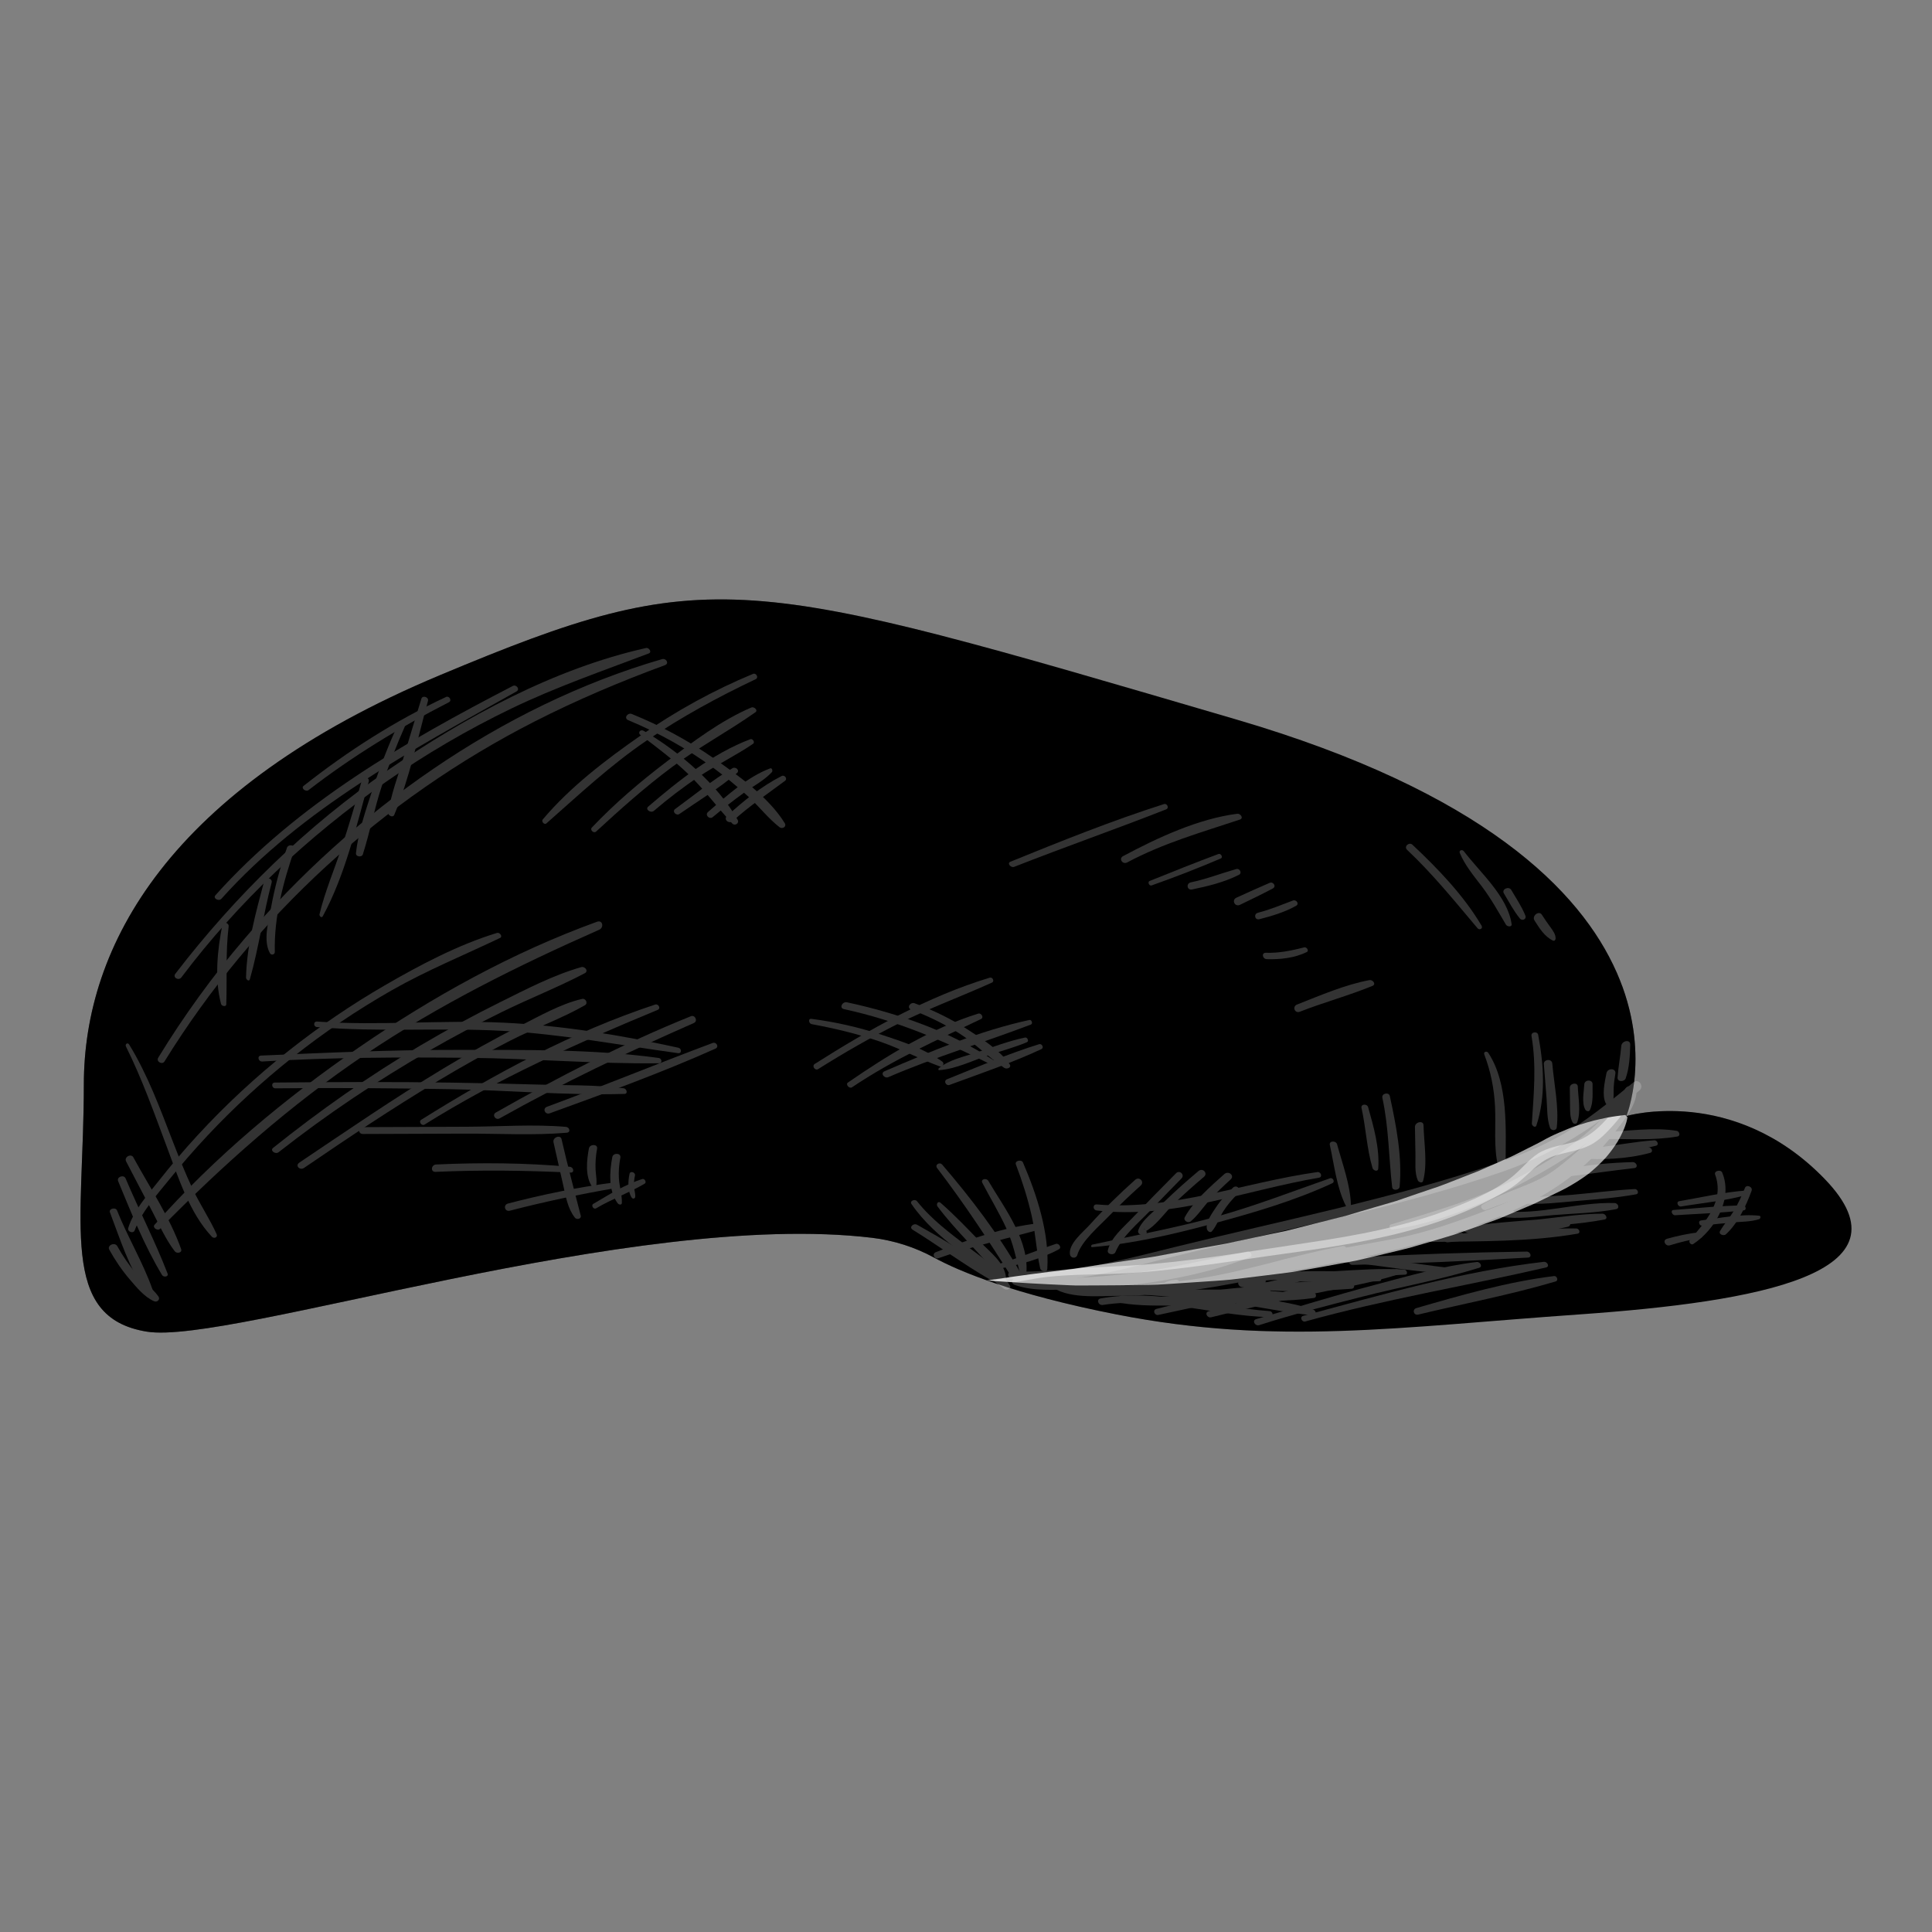 <?xml version="1.0" standalone="no"?>
<svg version="1.1" id="downloadSvg" xmlns="http://www.w3.org/2000/svg" xmlns:xlink="http://www.w3.org/1999/xlink" x="0px" y="0px" viewBox="0 0 1200 1200" enable-background="new 0 0 1200 1200" xml:space="preserve" height="512" width="512">
<rect x="0" y="0" width="1200" height="1200" fill="#808080" stroke="none"/>
<g>
	<g>
		<g>
			<path fill="#4C98CC" d="M91.174,827.106c51.488,8.361,302.202-76.069,450.568-58.278c13.454,1.635,26.53,5.783,38.475,12.322&#10;&#9;&#9;&#9;&#9;c15.654,8.487,49.098,22.695,113.224,35.268c99.706,19.552,175.965,7.795,287.428,0c111.463-7.858,209.222-25.398,152.516-84.116&#10;&#9;&#9;&#9;&#9;c-56.706-58.655-123.22-39.103-123.22-39.103s64.565-156.413-242.477-246.376c-306.98-89.9-326.532-97.758-494.702-27.347&#10;&#9;&#9;&#9;&#9;C104.816,489.888,52.071,587.646,52.071,673.648C52.071,759.713,36.418,818.242,91.174,827.106z" style="fill: rgb(0, 0, 0);"/>
			<path fill="#3672A4" d="M1010.837,693.91c0,0-0.067,0.518-0.25,1.467c-0.182,0.945-0.581,2.312-1.207,4.061&#10;&#9;&#9;&#9;&#9;c-0.625,1.819-1.526,3.749-2.672,6.047c-0.59,1.125-1.251,2.318-1.969,3.596c-0.773,1.183-1.59,2.444-2.504,3.737&#10;&#9;&#9;&#9;&#9;c-0.917,1.285-1.911,2.62-3,3.971c-1.072,1.387-2.258,2.74-3.554,4.035c-2.573,2.646-5.495,5.36-8.772,8.052&#10;&#9;&#9;&#9;&#9;c-3.336,2.526-7.046,4.963-11.082,7.322c-4.017,2.431-8.467,4.406-13.026,6.667c-2.287,1.112-4.622,2.247-7.002,3.404&#10;&#9;&#9;&#9;&#9;c-1.194,0.565-2.382,1.189-3.612,1.721c-1.233,0.525-2.476,1.054-3.73,1.588c-5.017,2.13-10.204,4.333-15.537,6.598&#10;&#9;&#9;&#9;&#9;c-2.656,1.174-5.439,2.052-8.216,3.078c-2.785,0.996-5.604,2.004-8.453,3.024c-5.707,2.005-11.485,4.242-17.512,5.928&#10;&#9;&#9;&#9;&#9;c-5.986,1.838-12.108,3.589-18.282,5.414c-1.545,0.453-3.093,0.907-4.647,1.363c-1.557,0.435-3.14,0.777-4.714,1.171&#10;&#9;&#9;&#9;&#9;c-3.154,0.763-6.325,1.53-9.508,2.3c-6.358,1.563-12.794,3.014-19.235,4.528c-6.493,1.203-13.013,2.411-19.532,3.618&#10;&#9;&#9;&#9;&#9;c-6.526,1.145-13.039,2.357-19.545,3.385c-6.536,0.826-13.03,1.718-19.489,2.473c-6.448,0.778-12.846,1.55-19.167,2.312&#10;&#9;&#9;&#9;&#9;c-6.327,0.638-12.613,0.938-18.769,1.396c-6.156,0.409-12.211,0.812-18.135,1.206c-2.961,0.178-5.889,0.354-8.783,0.528&#10;&#9;&#9;&#9;&#9;c-2.891,0.178-5.763,0.137-8.585,0.215c-11.304,0.147-21.971,0.281-31.808,0.292c-2.458,0.005-4.865,0.01-7.217,0.015&#10;&#9;&#9;&#9;&#9;c-2.35,0.017-4.646,0.024-6.891-0.121c-4.482-0.207-8.732-0.404-12.727-0.589c-7.986-0.413-14.936-0.765-20.656-1.158&#10;&#9;&#9;&#9;&#9;c-5.714-0.375-10.203-0.67-13.265-0.871c-3.057-0.237-4.688-0.363-4.688-0.363s1.622-0.249,4.665-0.717&#10;&#9;&#9;&#9;&#9;c3.039-0.432,7.495-1.065,13.167-1.87c5.666-0.824,12.542-1.699,20.416-2.712c3.935-0.485,8.122-1.001,12.535-1.545&#10;&#9;&#9;&#9;&#9;c1.103-0.136,2.219-0.275,3.349-0.415c1.127-0.178,2.267-0.357,3.422-0.539c2.306-0.364,4.666-0.735,7.076-1.115&#10;&#9;&#9;&#9;&#9;c9.635-1.528,20.062-3.062,31.071-4.679c2.75-0.419,5.551-0.725,8.358-1.252c2.806-0.522,5.646-1.052,8.517-1.586&#10;&#9;&#9;&#9;&#9;c5.737-1.032,11.6-2.086,17.561-3.158c5.952-1.083,12.015-2.099,18.12-3.249c6.07-1.314,12.215-2.644,18.408-3.985&#10;&#9;&#9;&#9;&#9;c6.183-1.364,12.432-2.608,18.688-3.925c6.219-1.472,12.404-3.165,18.619-4.708c6.208-1.546,12.415-3.092,18.599-4.632&#10;&#9;&#9;&#9;&#9;c6.097-1.811,12.149-3.673,18.182-5.396c3.012-0.873,6.012-1.743,8.997-2.608c1.488-0.444,2.991-0.837,4.455-1.32&#10;&#9;&#9;&#9;&#9;c1.458-0.502,2.911-1.002,4.36-1.501c5.799-1.982,11.506-3.991,17.155-5.852c5.694-1.762,11.053-4.037,16.375-6.081&#10;&#9;&#9;&#9;&#9;c2.654-1.036,5.28-2.061,7.873-3.074c2.58-1.038,5.193-1.938,7.624-3.107c4.94-2.174,9.747-4.289,14.395-6.335&#10;&#9;&#9;&#9;&#9;c1.162-0.51,2.315-1.016,3.457-1.517c1.138-0.508,2.213-1.097,3.307-1.633c2.175-1.093,4.31-2.166,6.4-3.217&#10;&#9;&#9;&#9;&#9;c4.18-2.097,8.225-4.072,11.879-6.172c3.724-2.001,7.408-3.645,10.961-5.055c3.439-1.534,6.804-2.775,10.043-3.785&#10;&#9;&#9;&#9;&#9;c0.818-0.244,1.618-0.484,2.402-0.718c0.76-0.255,1.51-0.499,2.26-0.718c1.486-0.459,2.948-0.849,4.361-1.202&#10;&#9;&#9;&#9;&#9;c2.878-0.66,5.451-1.237,7.744-1.718c2.33-0.44,4.453-0.758,6.087-0.995c1.674-0.257,3.08-0.382,4.046-0.518&#10;&#9;&#9;&#9;&#9;c0.965-0.133,1.49-0.173,1.49-0.173L1010.837,693.91z" style="fill: rgb(255, 255, 255);"/>
		</g>
		<path opacity="0.2" fill="#042338" d="M597.584,787.728c4.885-0.281,9.133,1.614,13.447,3.729&#10;&#9;&#9;&#9;c2.444,1.198,4.846,2.292,7.266,3.313c12.615-1.933,25.014-5.539,37.805-6.381c19.961-1.314,39.953-1.557,59.895-3.338&#10;&#9;&#9;&#9;c31.995-2.857,63.98-8.411,95.762-13.093c31.02-4.57,62.225-10.283,91.447-22.006c12.932-5.187,27.191-11.253,37.754-20.525&#10;&#9;&#9;&#9;c5.381-4.724,10.206-11.026,16.683-14.265c6.017-3.01,12.924-3.906,19.349-5.672c17.019-4.679,25.161-21.589,37.333-32.716&#10;&#9;&#9;&#9;c2.355-14.586,3.105-37.74-6.926-64.804c-0.025,0.151-0.044,0.303-0.07,0.455c-2.801,16.639-7.355,36.515-20.956,47.88&#10;&#9;&#9;&#9;c-7.766,6.488-16.848,6.085-26.433,5.674c-7.393-0.317-14.031,0.406-20.385,4.402c-4.105,2.582-7.736,5.852-11.774,8.532&#10;&#9;&#9;&#9;c-18.022,11.961-35.816,5.02-54.196-1.703c-10.863-3.974-24.357-7.576-33.176,2.26c-6.026,6.721-10.27,13.48-18.394,18.035&#10;&#9;&#9;&#9;c-8.707,4.882-19.283,6.902-29.002,8.743c-11.295,2.14-22.657,3.952-34.087,5.203c-21.952,2.402-44.315,2.763-66.132-1.059&#10;&#9;&#9;&#9;c-21.13-3.701-41.475-11.626-58.97-24.133c-18.97-13.561-33.131-32.517-51.632-46.74c-35.876-27.58-78.752-38.484-123.612-35.234&#10;&#9;&#9;&#9;c-54.008,3.912-107.152,23.205-161.723,17.624c-20.848-2.132-46.339-7.008-61.473-22.884&#10;&#9;&#9;&#9;c-10.149-10.646-12.406-25.22-9.312-39.213c7.571-34.248,36.234-61.379,62.379-82.606c39.344-31.943,85.037-55.337,132.189-73.421&#10;&#9;&#9;&#9;c22.597-8.667,45.612-16.332,69.001-22.561c4.922-1.311,9.915-2.653,14.955-3.927c-85.051-13.612-132.549,0.702-231.61,42.178&#10;&#9;&#9;&#9;C104.816,489.888,52.071,587.646,52.071,673.648c0,86.065-15.654,144.594,39.103,153.459&#10;&#9;&#9;&#9;c51.488,8.361,302.202-76.069,450.568-58.278c13.454,1.635,26.53,5.783,38.475,12.322c3.963,2.149,9.072,4.665,15.524,7.427&#10;&#9;&#9;&#9;C596.159,788.107,596.763,787.774,597.584,787.728z" style="fill: rgb(0, 0, 0);"/>
		<path opacity="0.2" fill="#042338" d="M1020.301,704.476c3.039-4.385,5.683-9.105,7.408-14.049&#10;&#9;&#9;&#9;c-10.888,0.819-17.544,2.773-17.544,2.773s0.949-2.312,2.069-6.51c-3.618,4.147-6.957,8.556-10.343,12.346&#10;&#9;&#9;&#9;c-3.674,4.113-7.599,8.256-12.348,11.148c-6.673,4.064-14.715,5.075-22.122,7.109c-10.157,2.789-15.528,9.556-23.084,16.103&#10;&#9;&#9;&#9;c-5.414,4.69-11.744,8.131-18.064,11.444c-13.969,7.323-28.761,12.978-43.866,17.47c-27.595,8.206-56.153,12.49-84.613,16.404&#10;&#9;&#9;&#9;c-32.06,4.409-63.966,9.963-96.293,12.034c-17.005,1.09-34.326,0.467-51.244,2.394c-8.443,0.962-16.713,2.825-25.027,4.23&#10;&#9;&#9;&#9;c1.276,0.415,2.558,0.82,3.889,1.175c13.052,3.48,26.143,6.87,39.411,9.434c53.055,10.25,107.57,1.395,160.741-3.709&#10;&#9;&#9;&#9;c48.945-4.698,97.13-13.934,144.341-27.581c-3.832-2.979-6.936-6.94-5.744-12.024c1.478-6.307,8.639-10.288,13.906-12.975&#10;&#9;&#9;&#9;c14.24-7.265,29.819-10.745,45.119-14.962c-4.982-3.542-10.057-5.073-15.809-8.012c-2.625-1.341-4.107-2.905-3.572-6.011&#10;&#9;&#9;&#9;C1008.654,716.077,1016.649,709.745,1020.301,704.476z" style="fill: rgb(0, 0, 0);"/>
		<path opacity="0.2" fill="#3D1708" d="M786.438,826.796c20.77-1.738,41.51-3.855,62.225-6.154&#10;&#9;&#9;&#9;c38.724-4.298,77.489-9.776,115.084-20.261c32.769-9.14,71.452-20.915,95.144-46.793c11.162-12.192,27.139-30.973,19.429-48.51&#10;&#9;&#9;&#9;c-1.945-4.425-4.733-7.872-8.113-10.726c-33.679-8.893-60.043-1.151-60.043-1.151s16.086-38.977-5.993-89.208&#10;&#9;&#9;&#9;c-8.157,11.063-18.268,20.559-30.647,27.384c-16.798,9.262-35.804,13.289-54.441,17.005c-22.082,4.402-43.78,10.566-65.915,14.702&#10;&#9;&#9;&#9;c-29.355,5.486-63.164,7.439-90.715-6.395c-22.428-11.261-33.828-33.183-46.982-53.296&#10;&#9;&#9;&#9;c-17.324-26.489-43.798-38.981-74.823-41.391c-21.348-1.659-42.828-0.839-64.193-2.475c-21.969-1.681-45.394-4.853-64.917-15.774&#10;&#9;&#9;&#9;c-19.35-10.825-28.793-27.98-31.268-49.648c-1.607-14.064-0.916-30.142,8.892-41.325c10.88-12.405,26.906-21.184,40.99-29.384&#10;&#9;&#9;&#9;c17.393-10.127,35.417-21.237,54.508-28.639c-142.991-36.874-185.51-28.103-311.674,24.72&#10;&#9;&#9;&#9;C104.816,489.889,52.071,587.647,52.071,673.649c0,86.066-15.654,144.595,39.103,153.459&#10;&#9;&#9;&#9;c51.488,8.361,302.202-76.069,450.568-58.278c13.454,1.635,26.529,5.784,38.475,12.323c15.654,8.487,49.098,22.695,113.224,35.268&#10;&#9;&#9;&#9;C726.287,822.861,756.585,825.89,786.438,826.796z" style="fill: rgb(0, 0, 0);"/>
	</g>
	<g opacity="0.2">
		<g>
			<path fill="#062D47" d="M628.226,794.133c33.737,5.314,70.01-6.181,102.468-14.119c34.141-8.35,68.489-15.816,102.654-24.062&#10;&#9;&#9;&#9;&#9;c34.158-8.244,68.332-17.124,101.509-28.777c31.696-11.133,57.569-28.745,83.426-49.865c3.135-2.561-0.419-7.74-3.74-5.028&#10;&#9;&#9;&#9;&#9;c-12.109,9.89-24.168,19.878-37.347,28.337c-14.648,9.402-30.583,16.082-46.989,21.741&#10;&#9;&#9;&#9;&#9;c-32.517,11.216-65.863,19.953-99.258,28.105c-33.711,8.229-67.594,15.74-101.275,24.095&#10;&#9;&#9;&#9;&#9;c-16.671,4.136-33.314,8.472-50.227,11.526c-17.218,3.108-34.016,3.608-51.444,4.011&#10;&#9;&#9;&#9;&#9;C625.264,790.159,625.883,793.764,628.226,794.133L628.226,794.133z" style="fill: rgb(255, 255, 255);"/>
		</g>
		<g>
			<path fill="#062D47" d="M864.766,763.67c28.619-3.91,57.7-16.371,82.96-30.016c24.935-13.469,51.78-30.079,67.018-54.667&#10;&#9;&#9;&#9;&#9;c2.172-3.505-3.215-6.212-5.336-2.686c-15.224,25.318-41.879,42.166-67.422,55.659c-25.118,13.269-51.164,20.429-78.089,28.597&#10;&#9;&#9;&#9;&#9;C862.244,761.058,863.209,763.883,864.766,763.67L864.766,763.67z" style="fill: rgb(255, 255, 255);"/>
		</g>
		<g>
			<path fill="#062D47" d="M1015.003,677.571c-5.677,5.143-9.001,12.893-13.485,19.114c-5.715,7.929-12.275,15.227-19.487,21.821&#10;&#9;&#9;&#9;&#9;c-16.491,15.077-36.11,24.675-56.822,32.592c-19.471,7.442-39.333,14.634-59.857,18.472&#10;&#9;&#9;&#9;&#9;c-22.733,4.252-45.544,8.078-68.197,12.744c-4.819,0.993-3.337,8.554,1.433,7.709c45.817-8.114,90.703-16.97,133.845-34.899&#10;&#9;&#9;&#9;&#9;c19.192-7.976,37.595-18.323,52.905-32.505c6.593-6.108,12.65-12.746,18.083-19.909c5.114-6.743,12.522-15.492,13.063-24.194&#10;&#9;&#9;&#9;&#9;C1016.535,677.682,1015.747,676.897,1015.003,677.571L1015.003,677.571z" style="fill: rgb(255, 255, 255);"/>
		</g>
		<g>
			<path fill="#062D47" d="M1006.083,690.698c-12.958,11.945-25.739,25.012-39.901,35.566&#10;&#9;&#9;&#9;&#9;c-13.778,10.269-30.97,13.038-45.449,21.976c-2.047,1.263,0.464,3.98,2.301,3.267c15.99-6.212,32.641-10.649,46.368-21.375&#10;&#9;&#9;&#9;&#9;c14.032-10.964,26.455-24.071,38.565-37.049C1009.066,691.903,1007.402,689.482,1006.083,690.698L1006.083,690.698z" style="fill: rgb(255, 255, 255);"/>
		</g>
		<g>
			<path fill="#062D47" d="M630.238,798.062c11.934,4.284,26.42,2.967,38.898,2.544c12.758-0.432,25.495-1.376,38.154-3.033&#10;&#9;&#9;&#9;&#9;c23.527-3.08,46.784-7.965,68.917-16.664c2.262-0.889,0.631-4.024-1.456-3.607c-23.79,4.758-47.293,10.552-71.422,13.481&#10;&#9;&#9;&#9;&#9;c-12.221,1.484-24.488,2.55-36.794,2.99c-11.829,0.422-23.784-0.555-35.564,0.2C628.405,794.138,627.636,797.129,630.238,798.062&#10;&#9;&#9;&#9;&#9;L630.238,798.062z" style="fill: rgb(255, 255, 255);"/>
		</g>
		<g>
			<path fill="#062D47" d="M652.145,798.342c10.065,8.698,30.274,6.593,42.842,6.523c16.51-0.092,32.99-1.575,49.311-4.02&#10;&#9;&#9;&#9;&#9;c30.628-4.587,62.245-11.543,90.965-23.301c2.147-0.879,0.871-3.991-1.257-3.604c-29.379,5.337-57.738,15.057-87.308,19.861&#10;&#9;&#9;&#9;&#9;c-14.23,2.312-28.581,3.9-42.99,4.468c-15.962,0.629-33.498,1.177-48.982-3.09C653.022,794.711,650.181,796.645,652.145,798.342&#10;&#9;&#9;&#9;&#9;L652.145,798.342z" style="fill: rgb(255, 255, 255);"/>
		</g>
		<g>
			<path fill="#062D47" d="M582.107,725.572c16.832,22.016,32.013,45.03,46.742,68.477c2.008,3.196,6.668-0.549,4.909-3.631&#10;&#9;&#9;&#9;&#9;c-13.686-23.986-30.579-46.125-48.52-67.029C583.629,721.514,580.443,723.396,582.107,725.572L582.107,725.572z" style="fill: rgb(255, 255, 255);"/>
		</g>
		<g>
			<path fill="#062D47" d="M566.155,747.863c7.669,11.177,17.537,19.796,28.163,28.077c10.029,7.816,19.197,17.314,29.442,24.665&#10;&#9;&#9;&#9;&#9;c1.323,0.949,4.779,0.101,3.538-2.031c-5.843-10.036-16.974-17.171-26.043-24.092c-11.323-8.641-22.764-17.114-31.672-28.381&#10;&#9;&#9;&#9;&#9;C568.308,744.49,564.776,745.854,566.155,747.863L566.155,747.863z" style="fill: rgb(255, 255, 255);"/>
		</g>
		<g>
			<path fill="#062D47" d="M582.319,749.375c11.98,15.89,26.85,29.437,39.38,44.868c1.114,1.371,3.333,0.78,3.119-1.087&#10;&#9;&#9;&#9;&#9;c-1.013-8.827-9.507-15.112-15.305-21.136c-8.223-8.542-16.401-17.159-25.337-24.961&#10;&#9;&#9;&#9;&#9;C582.581,745.665,581.273,747.988,582.319,749.375L582.319,749.375z" style="fill: rgb(255, 255, 255);"/>
		</g>
		<g>
			<path fill="#062D47" d="M610.149,734.695c4.916,9.435,10.479,18.588,14.918,28.261c4.335,9.447,6.157,19.152,8.782,29.093&#10;&#9;&#9;&#9;&#9;c0.419,1.589,3.233,2.586,3.502,0.368c2.601-21.428-13.214-41.515-23.481-58.956C612.71,731.49,608.897,732.292,610.149,734.695&#10;&#9;&#9;&#9;&#9;L610.149,734.695z" style="fill: rgb(255, 255, 255);"/>
		</g>
		<g>
			<path fill="#062D47" d="M630.982,723.271c4.006,10.495,7.388,21.158,9.865,32.122c2.419,10.706,2.821,21.773,5.223,32.417&#10;&#9;&#9;&#9;&#9;c0.431,1.91,4.276,2.855,4.43,0.35c1.362-22.153-6.468-46.083-15.135-66.152C634.467,719.929,630.094,720.943,630.982,723.271&#10;&#9;&#9;&#9;&#9;L630.982,723.271z" style="fill: rgb(255, 255, 255);"/>
		</g>
		<g>
			<path fill="#062D47" d="M566.886,763.816c16.351,10.114,31.859,21.688,48.525,31.238c1.544,0.885,2.733-1.099,1.52-2.271&#10;&#9;&#9;&#9;&#9;c-13.606-13.142-30.886-22.803-47.259-32.041C567.427,759.476,564.322,762.229,566.886,763.816L566.886,763.816z" style="fill: rgb(255, 255, 255);"/>
		</g>
		<g>
			<path fill="#062D47" d="M582.842,781.501c20.717-7.393,41.829-11.978,62.946-17.847c2.408-0.669,1.466-4.105-0.898-3.839&#10;&#9;&#9;&#9;&#9;c-21.585,2.434-43.456,10.095-63.612,17.924C578.582,778.786,580.348,782.391,582.842,781.501L582.842,781.501z" style="fill: rgb(255, 255, 255);"/>
		</g>
		<g>
			<path fill="#062D47" d="M620.487,788.077c12.472-2.476,25.978-6.03,37.203-12.119c1.992-1.081-0.052-3.969-1.904-3.345&#10;&#9;&#9;&#9;&#9;c-12.114,4.081-23.71,9.06-36.038,12.635C618.363,785.65,619.124,788.348,620.487,788.077L620.487,788.077z" style="fill: rgb(255, 255, 255);"/>
		</g>
		<g>
			<path fill="#062D47" d="M678.362,774.624c25.157-2.115,50.277-7.938,74.605-14.476c25.1-6.746,50.993-14.254,74.603-25.248&#10;&#9;&#9;&#9;&#9;c1.792-0.834,0.325-3.667-1.418-3.061c-23.243,8.081-45.982,16.97-69.731,23.601c-25.749,7.189-51.899,11.911-77.977,17.616&#10;&#9;&#9;&#9;&#9;C677.665,773.226,677.351,774.709,678.362,774.624L678.362,774.624z" style="fill: rgb(255, 255, 255);"/>
		</g>
		<g>
			<path fill="#062D47" d="M681.191,751.843c47.17,5.563,92.233-12.551,138.053-20.359c2.445-0.417,1.16-3.794-0.978-3.493&#10;&#9;&#9;&#9;&#9;c-45.707,6.438-90.237,24.036-136.942,20.111C678.562,747.869,678.616,751.539,681.191,751.843L681.191,751.843z" style="fill: rgb(255, 255, 255);"/>
		</g>
		<g>
			<path fill="#062D47" d="M705.131,732.76c-9.958,8.85-19.459,18.171-28.369,28.079c-3.825,4.253-13.484,11.853-12.147,18.52&#10;&#9;&#9;&#9;&#9;c0.454,2.263,3.818,2.473,4.474,0.242c2.59-8.801,13.774-18.114,20.003-24.587c6.213-6.457,12.697-12.628,19.375-18.602&#10;&#9;&#9;&#9;&#9;C711.094,734.062,707.662,730.512,705.131,732.76L705.131,732.76z" style="fill: rgb(255, 255, 255);"/>
		</g>
		<g>
			<path fill="#062D47" d="M730.533,728.656c-9.335,9.365-18.575,18.821-27.714,28.377c-5.444,5.692-12.758,11.621-14.723,19.542&#10;&#9;&#9;&#9;&#9;c-0.649,2.617,3.774,3.35,4.725,1.128c4.254-9.944,13.873-17.691,21.285-25.442c6.515-6.813,13.095-13.563,19.71-20.279&#10;&#9;&#9;&#9;&#9;C736.108,729.654,732.674,726.509,730.533,728.656L730.533,728.656z" style="fill: rgb(255, 255, 255);"/>
		</g>
		<g>
			<path fill="#062D47" d="M744.44,727.322c-7.47,6.25-14.731,12.733-21.719,19.519c-4.722,4.586-14.078,11.167-15.806,17.669&#10;&#9;&#9;&#9;&#9;c-0.267,1.003,0.578,1.998,1.456,2.326c1.259,0.47,3.594,0.547,3.871-1.275c0.15-0.988-0.925-1.245-1.003-1.883&#10;&#9;&#9;&#9;&#9;c-0.022-0.184-0.87-0.371-1.017-0.346c2.687-0.445-1.471,3.577,3.46,0.097c5.724-4.039,10.483-10.973,15.584-15.863&#10;&#9;&#9;&#9;&#9;c5.984-5.737,12.173-11.246,18.51-16.59C750.477,728.696,747.03,725.155,744.44,727.322L744.44,727.322z" style="fill: rgb(255, 255, 255);"/>
		</g>
		<g>
			<path fill="#062D47" d="M760.453,729.247c-8.571,7.665-18.928,16.568-24.539,26.729c-1.167,2.113,1.986,4.019,3.657,2.642&#10;&#9;&#9;&#9;&#9;c4.41-3.633,7.711-8.836,11.595-13.049c4.184-4.538,8.601-8.842,13.186-12.974C767.076,730.141,763.029,726.944,760.453,729.247&#10;&#9;&#9;&#9;&#9;L760.453,729.247z" style="fill: rgb(255, 255, 255);"/>
		</g>
		<g>
			<path fill="#062D47" d="M765.841,737.681c-4,3.72-7.639,7.762-10.651,12.334c-2.182,3.311-6.674,9.343-5.517,13.487&#10;&#9;&#9;&#9;&#9;c0.338,1.213,2.049,2.487,3.126,1.22c3.033-3.568,4.468-8.393,7.011-12.358c2.58-4.024,5.635-7.677,9.137-10.933&#10;&#9;&#9;&#9;&#9;C771.469,739.086,768.287,735.407,765.841,737.681L765.841,737.681z" style="fill: rgb(255, 255, 255);"/>
		</g>
		<g>
			<path fill="#062D47" d="M825.978,711.147c2.717,12.299,4.288,26.755,10.047,38.016c0.768,1.503,3.104,1.075,3.06-0.652&#10;&#9;&#9;&#9;&#9;c-0.312-12.496-5.339-25.766-8.595-37.767C829.84,708.34,825.387,708.469,825.978,711.147L825.978,711.147z" style="fill: rgb(255, 255, 255);"/>
		</g>
		<g>
			<path fill="#062D47" d="M845.662,688.191c2.729,12.243,3.275,25.357,6.844,37.336c0.465,1.561,3.38,2.555,3.546,0.283&#10;&#9;&#9;&#9;&#9;c0.931-12.722-2.844-26.015-6.29-38.135C849.125,685.436,845.086,685.606,845.662,688.191L845.662,688.191z" style="fill: rgb(255, 255, 255);"/>
		</g>
		<g>
			<path fill="#062D47" d="M858.614,681.864c4.004,18.502,3.956,36.846,6.075,55.51c0.273,2.405,4.447,1.982,4.655-0.323&#10;&#9;&#9;&#9;&#9;c1.679-18.629-2.187-38.182-6.109-56.309C862.667,678.116,858.011,679.075,858.614,681.864L858.614,681.864z" style="fill: rgb(255, 255, 255);"/>
		</g>
		<g>
			<path fill="#062D47" d="M878.851,699.978c0.119,5.838,0.21,11.677,0.316,17.516c0.094,5.18-0.608,10.859,1.462,15.673&#10;&#9;&#9;&#9;&#9;c0.476,1.108,2.827,1.971,3.271,0.349c2.885-10.532,0.525-23.766,0.274-34.613C884.098,695.64,878.788,696.877,878.851,699.978&#10;&#9;&#9;&#9;&#9;L878.851,699.978z" style="fill: rgb(255, 255, 255);"/>
		</g>
		<g>
			<path fill="#062D47" d="M921.925,654.963c3.979,10.542,6.084,20.965,6.668,32.267c0.628,12.149-0.996,25.072,1.87,36.989&#10;&#9;&#9;&#9;&#9;c0.563,2.339,4.707,1.873,4.707-0.561c-0.002-22.205,1.922-50.318-10.745-69.696&#10;&#9;&#9;&#9;&#9;C923.528,652.591,921.252,653.181,921.925,654.963L921.925,654.963z" style="fill: rgb(255, 255, 255);"/>
		</g>
		<g>
			<path fill="#062D47" d="M951.246,643.479c3.156,18.497,1.386,35.779,0.216,54.341c-0.087,1.39,2.226,3.069,2.836,1.217&#10;&#9;&#9;&#9;&#9;c5.928-17.982,4.567-37.941,1.09-56.291C954.939,640.377,950.8,640.863,951.246,643.479L951.246,643.479z" style="fill: rgb(255, 255, 255);"/>
		</g>
		<g>
			<path fill="#062D47" d="M958.915,660.925c0.578,7.205,1.15,14.409,1.706,21.616c0.456,5.912,0.115,12.276,2.105,17.886&#10;&#9;&#9;&#9;&#9;c0.719,2.026,3.963,2.085,4.22-0.239c1.409-12.71-1.711-26.938-2.804-39.671C963.87,657.363,958.673,657.917,958.915,660.925&#10;&#9;&#9;&#9;&#9;L958.915,660.925z" style="fill: rgb(255, 255, 255);"/>
		</g>
		<g>
			<path fill="#062D47" d="M975.037,675.623c0.045,3.808,0.074,7.615,0.143,11.422c0.062,3.42-0.073,6.901,1.529,9.997&#10;&#9;&#9;&#9;&#9;c0.645,1.247,2.457,1.397,2.959,0c2.349-6.529,0.578-15.362,0.331-22.155C979.895,671.983,975.003,672.766,975.037,675.623&#10;&#9;&#9;&#9;&#9;L975.037,675.623z" style="fill: rgb(255, 255, 255);"/>
		</g>
		<g>
			<path fill="#062D47" d="M984.042,673.444c-0.243,4.688-1.735,11.471,0.596,15.727c0.508,0.927,2.195,1.579,2.814,0.371&#10;&#9;&#9;&#9;&#9;c2.367-4.618,1.596-11.052,1.719-16.123C989.248,670.321,984.195,670.507,984.042,673.444L984.042,673.444z" style="fill: rgb(255, 255, 255);"/>
		</g>
		<g>
			<path fill="#062D47" d="M997.8,666.565c-1.046,5.362-3.034,13.814-0.368,18.878c0.852,1.619,4.03,1.183,4.4-0.616&#10;&#9;&#9;&#9;&#9;c0.646-3.136,0.312-6.354,0.484-9.542c0.151-2.798,0.511-5.558,1.005-8.315C1003.978,663.306,998.448,663.245,997.8,666.565&#10;&#9;&#9;&#9;&#9;L997.8,666.565z" style="fill: rgb(255, 255, 255);"/>
		</g>
		<g>
			<path fill="#062D47" d="M1007.023,649.606c-0.581,6.579-1.879,13.083-2.317,19.671c-0.193,2.904,4.258,2.797,5.06,0.452&#10;&#9;&#9;&#9;&#9;c2.302-6.727,2.613-13.784,2.805-20.836C1012.67,645.248,1007.302,646.444,1007.023,649.606L1007.023,649.606z" style="fill: rgb(255, 255, 255);"/>
		</g>
		<g>
			<path fill="#062D47" d="M974.006,730.714c13.691-1.587,27.333-3.649,41.028-5.18c2.828-0.316,1.431-3.806-0.952-3.734&#10;&#9;&#9;&#9;&#9;c-13.678,0.41-27.305,1.535-40.741,4.322C970.558,726.698,971.066,731.055,974.006,730.714L974.006,730.714z" style="fill: rgb(255, 255, 255);"/>
		</g>
		<g>
			<path fill="#062D47" d="M980.056,719.365c14.756,1.177,30.408,0.621,44.764-3.274c2.548-0.691,0.865-3.72-1.263-3.517&#10;&#9;&#9;&#9;&#9;c-14.661,1.4-29.041,3.307-43.805,3.831C978.144,716.463,978.659,719.254,980.056,719.365L980.056,719.365z" style="fill: rgb(255, 255, 255);"/>
		</g>
		<g>
			<path fill="#062D47" d="M992.814,716.52c11.903-1.111,24.217-1.907,35.825-4.904c2.041-0.527,0.688-3.474-1.044-3.362&#10;&#9;&#9;&#9;&#9;c-12.04,0.774-24.021,3.286-36.034,4.506C988.728,713.047,990.331,716.752,992.814,716.52L992.814,716.52z" style="fill: rgb(255, 255, 255);"/>
		</g>
		<g>
			<path fill="#062D47" d="M995.805,707.468c15.077-0.186,31.212,1.03,46.086-1.571c2.067-0.361,1.239-3.244-0.451-3.519&#10;&#9;&#9;&#9;&#9;c-14.504-2.368-30.994,0.245-45.634,0.873C992.788,703.38,992.746,707.506,995.805,707.468L995.805,707.468z" style="fill: rgb(255, 255, 255);"/>
		</g>
		<g>
			<path fill="#062D47" d="M944.907,747.404c11.793,1.05,24.15-0.61,35.927-1.593c11.796-0.985,23.725-1.866,35.376-4.008&#10;&#9;&#9;&#9;&#9;c2.125-0.39,0.999-3.346-0.836-3.249c-13.02,0.683-26.02,2.435-39.011,3.562c-10.387,0.902-21.371,0.681-31.538,3.032&#10;&#9;&#9;&#9;&#9;C943.794,745.388,943.795,747.306,944.907,747.404L944.907,747.404z" style="fill: rgb(255, 255, 255);"/>
		</g>
		<g>
			<path fill="#062D47" d="M937.557,750.822c-1.929,0.464-3.859,0.924-5.79,1.38c-2.094,0.497-1.113,3.29,0.597,3.555&#10;&#9;&#9;&#9;&#9;c10.578,1.639,21.6-0.148,32.189-1.017c12.954-1.063,26.375-1.285,39.149-3.682c2.58-0.484,1.408-3.759-0.797-3.824&#10;&#9;&#9;&#9;&#9;c-23.188-0.684-47.01,7.705-70.116,4.928c0.199,1.185,0.398,2.37,0.597,3.555c1.909-0.463,3.818-0.922,5.729-1.378&#10;&#9;&#9;&#9;&#9;C941.66,753.73,939.782,750.29,937.557,750.822L937.557,750.822z" style="fill: rgb(255, 255, 255);"/>
		</g>
		<g>
			<path fill="#062D47" d="M908.577,762.124c-0.022,0.3-0.045,0.599-0.067,0.899c-0.062,0.822,0.524,1.415,1.143,1.831&#10;&#9;&#9;&#9;&#9;c3.685,2.476,8.976,0.666,13.035,0.281c8.23-0.782,16.46-1.57,24.689-2.364c16.303-1.572,33.121-2.216,49.206-5.32&#10;&#9;&#9;&#9;&#9;c2.466-0.476,0.717-3.594-1.159-3.599c-13.023-0.029-26.299,2.15-39.242,3.505c-4.14,0.434-42.724,3.021-42.851,4.883&#10;&#9;&#9;&#9;&#9;C913.516,759.517,908.782,759.4,908.577,762.124L908.577,762.124z" style="fill: rgb(255, 255, 255);"/>
		</g>
		<g>
			<path fill="#062D47" d="M907.247,765.795c-3.112,0.541-6.102,1.174-9.161,1.953c-2.554,0.65-1.18,4.116,1.139,3.865&#10;&#9;&#9;&#9;&#9;c24.604-2.676,50.529-3.936,74.627-9.667c2.23-0.531,1.971-3.738-0.409-3.738c-12.474,0.003-25.18,2.576-37.536,4.216&#10;&#9;&#9;&#9;&#9;c-12.43,1.649-24.854,3.344-37.253,5.215c0.38,1.288,0.759,2.576,1.139,3.864c2.662-0.715,5.271-1.292,7.989-1.743&#10;&#9;&#9;&#9;&#9;C910.654,769.285,909.979,765.32,907.247,765.795L907.247,765.795z" style="fill: rgb(255, 255, 255);"/>
		</g>
		<g>
			<path fill="#062D47" d="M904.654,765.79c-5.238,0.58-10.473,1.188-15.717,1.711c-2.833,0.283-2.437,3.951,0.307,3.905&#10;&#9;&#9;&#9;&#9;c29.793-0.503,61.193-0.031,90.602-5.146c2.139-0.372,1.033-3.198-0.749-3.233c-14.964-0.291-30.091,1.598-45.029,2.458&#10;&#9;&#9;&#9;&#9;c-15.038,0.866-30.079,1.446-45.13,2.015c0.102,1.302,0.205,2.603,0.307,3.905c5.417-0.667,10.841-1.273,16.264-1.896&#10;&#9;&#9;&#9;&#9;C908.239,769.197,907.095,765.52,904.654,765.79L904.654,765.79z" style="fill: rgb(255, 255, 255);"/>
		</g>
		<g>
			<path fill="#062D47" d="M814.987,779.305c0.06,0,0.06-0.073,0-0.073C814.927,779.232,814.927,779.305,814.987,779.305&#10;&#9;&#9;&#9;&#9;L814.987,779.305z" style="fill: rgb(255, 255, 255);"/>
		</g>
		<g>
			<path fill="#062D47" d="M840.197,785.647c36.301-0.825,72.62-2.423,108.866-4.547c2.786-0.163,1.532-3.754-0.854-3.72&#10;&#9;&#9;&#9;&#9;c-35.878,0.508-71.816,1.729-107.645,3.681C837.477,781.229,836.836,785.724,840.197,785.647L840.197,785.647z" style="fill: rgb(255, 255, 255);"/>
		</g>
		<g>
			<path fill="#062D47" d="M808.777,784.496c32.106-3.681,62.717,6.378,94.617,6.353c1.941-0.002,1.504-2.892-0.181-3.056&#10;&#9;&#9;&#9;&#9;c-31.36-3.054-63.895-11.331-95.415-6.33C805.947,781.757,807.099,784.689,808.777,784.496L808.777,784.496z" style="fill: rgb(255, 255, 255);"/>
		</g>
		<g>
			<path fill="#062D47" d="M793.82,793.819c0.06,0,0.06-0.073,0-0.073C793.761,793.746,793.76,793.819,793.82,793.819&#10;&#9;&#9;&#9;&#9;L793.82,793.819z" style="fill: rgb(255, 255, 255);"/>
		</g>
		<g>
			<path fill="#062D47" d="M829.044,793.189c14.551-0.835,29.149-0.636,43.684-1.473c2.109-0.121,1.15-3.089-0.58-3.193&#10;&#9;&#9;&#9;&#9;c-14.361-0.861-29.048,0.256-43.397,1.079C826.172,789.751,826.719,793.322,829.044,793.189L829.044,793.189z" style="fill: rgb(255, 255, 255);"/>
		</g>
		<g>
			<path fill="#062D47" d="M803.501,795.69c17.309,1.259,35.974,0.951,53.311,0.078c1.638-0.083,1.31-2.732-0.195-2.808&#10;&#9;&#9;&#9;&#9;c-17.147-0.869-36.176-0.193-53.122,2.703C803.473,795.666,803.483,795.689,803.501,795.69L803.501,795.69z" style="fill: rgb(255, 255, 255);"/>
		</g>
		<g>
			<path fill="#062D47" d="M778.786,792.727c-2.756,0.816-5.512,1.632-8.269,2.444c-2.584,0.761-1.422,3.881,0.683,4.248&#10;&#9;&#9;&#9;&#9;c22.081,3.854,45.985,2.617,68.259,1.069c2.299-0.16,2.136-3.34-0.045-3.615c-22.448-2.83-45.018,2.277-67.575-1.915&#10;&#9;&#9;&#9;&#9;c0.012,1.478,0.023,2.955,0.034,4.433c2.637-0.738,5.274-1.478,7.912-2.218C782.908,796.297,781.915,791.801,778.786,792.727&#10;&#9;&#9;&#9;&#9;L778.786,792.727z" style="fill: rgb(255, 255, 255);"/>
		</g>
		<g>
			<path fill="#062D47" d="M747.128,808.878c17.858-1.633,36.005,0.374,53.823-1.633c2.462-0.277,1.774-3.55-0.409-3.738&#10;&#9;&#9;&#9;&#9;c-17.613-1.511-35.497,1.755-53.158,0.739C744.153,804.06,743.839,809.179,747.128,808.878L747.128,808.878z" style="fill: rgb(255, 255, 255);"/>
		</g>
		<g>
			<path fill="#062D47" d="M733.345,804.454c24.026,1.302,49.047,4.141,73.062,2.269c1.811-0.141,0.685-2.861-0.618-3.06&#10;&#9;&#9;&#9;&#9;c-23.552-3.603-48.677-2.426-72.476-2.698C730.813,800.936,731.073,804.33,733.345,804.454L733.345,804.454z" style="fill: rgb(255, 255, 255);"/>
		</g>
		<g>
			<path fill="#062D47" d="M730.352,794.863c-3.672,0.305-6.013,0.992-8.964,3.145c-0.781,0.57-1.169,1.6-0.469,2.453&#10;&#9;&#9;&#9;&#9;c3.692,4.492,9.026,4.17,14.564,4.752c9.788,1.029,19.608,1.732,29.442,2.133c16.819,0.686,34.447,1.246,51.153-1.146&#10;&#9;&#9;&#9;&#9;c2.167-0.31,1.445-3.464-0.505-3.491c-15.149-0.212-30.297,1.136-45.481,0.826c-7.276-0.148-14.546-0.483-21.807-0.978&#10;&#9;&#9;&#9;&#9;c-3.582-0.244-7.161-0.53-10.737-0.856c-1.789-0.159-3.577-0.331-5.364-0.517c-3.995,0.538-4.64-0.176-1.935-2.142&#10;&#9;&#9;&#9;&#9;C733.314,799.179,733.316,794.617,730.352,794.863L730.352,794.863z" style="fill: rgb(255, 255, 255);"/>
		</g>
		<g>
			<path fill="#062D47" d="M786.155,795.495c-0.065-1.215,61.248-1.005,66.423-1.227c1.935-0.083,1.51-2.854-0.181-3.056&#10;&#9;&#9;&#9;&#9;c-16.454-1.966-32.945-1.813-49.497-1.51c-6.121,0.112-22.256-2.936-22.067,6.869&#10;&#9;&#9;&#9;&#9;C780.894,799.787,786.322,798.654,786.155,795.495L786.155,795.495z" style="fill: rgb(255, 255, 255);"/>
		</g>
		<g>
			<path fill="#062D47" d="M789.565,794.603c2.039-0.407,4.095-0.691,6.156-0.986c2.036-0.291,0.768-3.443-0.953-3.352&#10;&#9;&#9;&#9;&#9;c-1.915,0.102-3.813,0.252-5.734,0.218c-1.281-0.023-2.567,0.93-2.393,2.31C786.815,794.172,788.299,794.856,789.565,794.603&#10;&#9;&#9;&#9;&#9;L789.565,794.603z" style="fill: rgb(255, 255, 255);"/>
		</g>
		<g>
			<path fill="#062D47" d="M750.512,806.432c12.337-1.114,25.074-0.497,37.282-2.362c2.123-0.325,1.865-3.371-0.119-3.716&#10;&#9;&#9;&#9;&#9;c-11.944-2.079-25.648,0.393-37.591,1.731C746.971,802.434,747.383,806.715,750.512,806.432L750.512,806.432z" style="fill: rgb(255, 255, 255);"/>
		</g>
		<g>
			<path fill="#062D47" d="M712.251,804.27c17.114,1.379,34.166,2.689,51.207,4.852c17.388,2.208,34.689,6.209,52.108,7.849&#10;&#9;&#9;&#9;&#9;c2.407,0.227,2.053-2.877,0.209-3.501c-15.498-5.251-33.105-6.867-49.277-8.849c-17.985-2.205-36.241-3.701-54.365-3.874&#10;&#9;&#9;&#9;&#9;C709.591,800.722,709.974,804.086,712.251,804.27L712.251,804.27z" style="fill: rgb(255, 255, 255);"/>
		</g>
		<g>
			<path fill="#062D47" d="M685.006,810.522c34.542-5.392,68.887,6.576,103.362,7.595c2.78,0.082,2.669-3.594,0.043-3.78&#10;&#9;&#9;&#9;&#9;c-35.219-2.501-69.115-14.088-104.68-7.881C680.649,806.993,682.159,810.967,685.006,810.522L685.006,810.522z" style="fill: rgb(255, 255, 255);"/>
		</g>
		<g>
			<path fill="#062D47" d="M693.431,805.309c0.06,0,0.06-0.073,0-0.073C693.371,805.237,693.371,805.309,693.431,805.309&#10;&#9;&#9;&#9;&#9;L693.431,805.309z" style="fill: rgb(255, 255, 255);"/>
		</g>
		<g>
			<path fill="#062D47" d="M696.282,809.337c24.04,3.84,48.212-1.28,72.106,4.568c2.664,0.652,3.665-2.456,1.172-3.548&#10;&#9;&#9;&#9;&#9;c-22.476-9.842-48.368-2.384-72.023-5.717C694.451,804.204,692.887,808.795,696.282,809.337L696.282,809.337z" style="fill: rgb(255, 255, 255);"/>
		</g>
		<g>
			<path fill="#062D47" d="M719.519,816.715c30.707-6.491,61.3-13.432,91.554-21.807c2.309-0.639,0.702-4.052-1.356-3.607&#10;&#9;&#9;&#9;&#9;c-30.588,6.619-60.986,14.086-91.35,21.66C715.639,813.641,717.034,817.24,719.519,816.715L719.519,816.715z" style="fill: rgb(255, 255, 255);"/>
		</g>
		<g>
			<path fill="#062D47" d="M752.307,818.184c18.991-4.734,38.072-9.11,57.19-13.3c19.475-4.268,39.632-7.286,58.679-13.2&#10;&#9;&#9;&#9;&#9;c1.844-0.572,1.029-3.446-0.775-3.323c-19.54,1.336-39.199,6.733-58.23,11.176c-19.577,4.57-39.026,9.627-58.428,14.884&#10;&#9;&#9;&#9;&#9;C747.914,815.188,749.782,818.814,752.307,818.184L752.307,818.184z" style="fill: rgb(255, 255, 255);"/>
		</g>
		<g>
			<path fill="#062D47" d="M782.123,823.07c21.018-6.782,42.564-12.196,63.953-17.668c24.083-6.162,48.92-10.58,72.655-17.947&#10;&#9;&#9;&#9;&#9;c2.416-0.75,0.537-3.837-1.456-3.607c-21.418,2.469-42.757,8.81-63.559,14.272c-24.679,6.48-48.974,14.117-73.473,21.211&#10;&#9;&#9;&#9;&#9;C777.399,820.154,779.549,823.901,782.123,823.07L782.123,823.07z" style="fill: rgb(255, 255, 255);"/>
		</g>
		<g>
			<path fill="#062D47" d="M810.739,820.79c49.342-13.751,99.675-22.048,149.498-33.525c2.595-0.598,0.766-3.764-1.361-3.52&#10;&#9;&#9;&#9;&#9;c-50.402,5.792-100.526,20.436-149.401,33.528C807.016,817.932,808.585,821.39,810.739,820.79L810.739,820.79z" style="fill: rgb(255, 255, 255);"/>
		</g>
		<g>
			<path fill="#062D47" d="M880.865,816.51c28.339-6.8,57.439-12.318,85.375-20.575c1.933-0.571,0.828-3.568-0.953-3.352&#10;&#9;&#9;&#9;&#9;c-28.674,3.487-57.771,11.862-85.478,19.875C876.914,813.295,878.023,817.192,880.865,816.51L880.865,816.51z" style="fill: rgb(255, 255, 255);"/>
		</g>
		<g>
			<path fill="#062D47" d="M1044.12,749.366c13.769-2.287,28.24-3.516,41.649-7.467c1.204-0.355,0.607-2.561-0.592-2.484&#10;&#9;&#9;&#9;&#9;c-14.113,0.915-28.229,4.292-42.161,6.665C1040.857,746.449,1042.21,749.684,1044.12,749.366L1044.12,749.366z" style="fill: rgb(255, 255, 255);"/>
		</g>
		<g>
			<path fill="#062D47" d="M1040.456,754.81c14.258-0.94,28.655-1.343,42.841-3.096c1.623-0.2,0.999-3.031-0.459-3.014&#10;&#9;&#9;&#9;&#9;c-14.467,0.165-28.971,1.795-43.396,2.835C1037.295,751.689,1038.567,754.934,1040.456,754.81L1040.456,754.81z" style="fill: rgb(255, 255, 255);"/>
		</g>
		<g>
			<path fill="#062D47" d="M1057.19,761.263c6.365-0.721,12.735-1.409,19.115-1.986c5.43-0.491,11.12-0.364,16.336-2.025&#10;&#9;&#9;&#9;&#9;c0.855-0.272,1.238-2.022,0.08-2.144c-11.72-1.238-24.555,1.491-36.195,2.941C1054.468,758.306,1055.369,761.47,1057.19,761.263&#10;&#9;&#9;&#9;&#9;L1057.19,761.263z" style="fill: rgb(255, 255, 255);"/>
		</g>
		<g>
			<path fill="#062D47" d="M1037.254,773.466c6.129-1.932,12.559-3.37,18.863-4.588c2.402-0.464,1.248-3.738-0.885-3.48&#10;&#9;&#9;&#9;&#9;c-6.809,0.824-13.192,2.173-19.812,4.014C1032.343,770.267,1034.334,774.386,1037.254,773.466L1037.254,773.466z" style="fill: rgb(255, 255, 255);"/>
		</g>
		<g>
			<path fill="#062D47" d="M1065.297,729.549c5.96,16.283-6.026,29.331-15.704,40.674c-1.021,1.197,0.74,3.391,2.105,2.486&#10;&#9;&#9;&#9;&#9;c13.632-9.038,24.82-28.218,17.981-44.422C1068.798,726.199,1064.439,727.205,1065.297,729.549L1065.297,729.549z" style="fill: rgb(255, 255, 255);"/>
		</g>
		<g>
			<path fill="#062D47" d="M1083.817,737.844c-1.924,4.799-4.1,9.454-6.722,13.915c-2.639,4.489-6.151,8.4-8.735,12.885&#10;&#9;&#9;&#9;&#9;c-1.168,2.029,2.295,3.24,3.621,2.022c7.446-6.844,12.525-17.659,15.961-27.038&#10;&#9;&#9;&#9;&#9;C1088.854,737.135,1084.764,735.482,1083.817,737.844L1083.817,737.844z" style="fill: rgb(255, 255, 255);"/>
		</g>
		<g>
			<path fill="#062D47" d="M83.668,764.186c4.409-11.755,13.83-22.117,21.675-31.818c7.481-9.251,15.306-18.223,23.437-26.909&#10;&#9;&#9;&#9;&#9;c16.453-17.574,34.249-33.889,53.103-48.855c19.44-15.431,40.113-29.399,61.693-41.661&#10;&#9;&#9;&#9;&#9;c21.724-12.344,44.557-21.657,67.031-32.378c1.826-0.871-0.245-3.617-1.864-3.123c-24.309,7.423-47.857,19.893-69.774,32.586&#10;&#9;&#9;&#9;&#9;c-20.802,12.047-40.69,25.59-59.544,40.501c-20.237,16.004-39.209,33.609-56.692,52.584c-8.445,9.166-16.51,18.671-24.226,28.457&#10;&#9;&#9;&#9;&#9;c-7.021,8.904-15.473,18.169-18.858,29.178C78.939,765.057,82.813,766.464,83.668,764.186L83.668,764.186z" style="fill: rgb(255, 255, 255);"/>
		</g>
		<g>
			<path fill="#062D47" d="M99.365,763.279c39.306-39.981,80.876-76.919,127.466-108.311&#10;&#9;&#9;&#9;&#9;c45.893-30.921,94.862-55.176,145.362-77.501c3.103-1.372,2.156-6.23-1.36-4.957c-52.365,18.961-101.954,46.43-147.762,77.96&#10;&#9;&#9;&#9;&#9;c-46.042,31.692-89.984,68.321-127.083,110.265C94.471,762.451,97.898,764.77,99.365,763.279L99.365,763.279z" style="fill: rgb(255, 255, 255);"/>
		</g>
		<g>
			<path fill="#062D47" d="M173.041,715.663c29.761-23.377,61.097-44.383,93.881-63.267c14.695-8.464,29.688-16.39,44.904-23.875&#10;&#9;&#9;&#9;&#9;c16.947-8.337,34.631-15.233,51.35-24.007c2.598-1.363,0.169-4.477-2.176-3.808c-17.41,4.97-34.036,13.675-50.209,21.681&#10;&#9;&#9;&#9;&#9;c-16.854,8.343-33.383,17.365-49.579,26.921c-32.039,18.903-62.551,40.434-91.59,63.656&#10;&#9;&#9;&#9;&#9;C167.475,714.683,171.115,717.176,173.041,715.663L173.041,715.663z" style="fill: rgb(255, 255, 255);"/>
		</g>
		<g>
			<path fill="#062D47" d="M188.836,725.421c27.225-18.601,54.679-36.923,82.952-53.907c14.814-8.899,29.885-17.388,45.28-25.242&#10;&#9;&#9;&#9;&#9;c15.089-7.698,31.602-13.506,46.24-21.905c2.129-1.221,0.473-4.429-1.75-3.92c-13.356,3.059-26.762,10.811-38.985,16.979&#10;&#9;&#9;&#9;&#9;c-16.072,8.111-31.791,16.948-47.205,26.245c-30.515,18.404-59.872,38.565-89.436,58.438&#10;&#9;&#9;&#9;&#9;C183.074,724.031,186.26,727.182,188.836,725.421L188.836,725.421z" style="fill: rgb(255, 255, 255);"/>
		</g>
		<g>
			<path fill="#062D47" d="M263.656,698.522c45.861-28.729,94.986-50.641,144.868-71.281c2.139-0.885,0.382-3.94-1.571-3.295&#10;&#9;&#9;&#9;&#9;c-51.426,16.989-99.575,42.902-145.361,71.584C259.779,696.666,261.962,699.583,263.656,698.522L263.656,698.522z" style="fill: rgb(255, 255, 255);"/>
		</g>
		<g>
			<path fill="#062D47" d="M310.322,694.652c39.182-22.038,79.549-41.137,120.663-59.246c2.65-1.167,0.771-5.271-1.881-4.201&#10;&#9;&#9;&#9;&#9;c-41.677,16.807-82.047,37.602-121.092,59.78C305.337,692.504,307.876,696.028,310.322,694.652L310.322,694.652z" style="fill: rgb(255, 255, 255);"/>
		</g>
		<g>
			<path fill="#062D47" d="M341.448,691.501c34.585-12.559,69.375-25.178,102.975-40.198c2.425-1.084,0.458-4.331-1.758-3.505&#10;&#9;&#9;&#9;&#9;c-34.446,12.848-68.43,26.918-102.937,39.639C336.725,688.545,338.596,692.536,341.448,691.501L341.448,691.501z" style="fill: rgb(255, 255, 255);"/>
		</g>
		<g>
			<path fill="#062D47" d="M196.83,637.919c38.317,3.286,76.777,0.28,115.132,2.343c36.675,1.973,72.85,8.885,109.175,13.882&#10;&#9;&#9;&#9;&#9;c2.449,0.337,2.325-2.91,0.212-3.375c-35.841-7.873-72.145-13.856-108.847-15.577c-38.515-1.807-77.048,2.046-115.54-0.688&#10;&#9;&#9;&#9;&#9;C194.507,634.33,194.622,637.73,196.83,637.919L196.83,637.919z" style="fill: rgb(255, 255, 255);"/>
		</g>
		<g>
			<path fill="#062D47" d="M162.837,659.317c42.686-2.585,85.553-2.718,128.302-2.288c39.374,0.396,78.85,3.857,118.199,3.384&#10;&#9;&#9;&#9;&#9;c2.272-0.027,1.745-3.029-0.188-3.294c-40.932-5.622-83.416-4.932-124.671-5.018c-40.81-0.086-81.545,1.748-122.303,3.532&#10;&#9;&#9;&#9;&#9;C159.484,655.75,160.427,659.463,162.837,659.317L162.837,659.317z" style="fill: rgb(255, 255, 255);"/>
		</g>
		<g>
			<path fill="#062D47" d="M171.07,675.982c35.989-0.422,71.969-0.103,107.954,0.512c36.147,0.618,72.781,4.017,108.889,2.952&#10;&#9;&#9;&#9;&#9;c2.295-0.068,1.295-3.262-0.505-3.491c-17.429-2.222-35.514-1.787-53.071-2.304c-17.686-0.521-35.376-0.921-53.068-1.201&#10;&#9;&#9;&#9;&#9;c-36.826-0.583-73.663-0.417-110.49-0.055C168.181,672.421,168.746,676.009,171.07,675.982L171.07,675.982z" style="fill: rgb(255, 255, 255);"/>
		</g>
		<g>
			<path fill="#062D47" d="M173.946,703.106c0.06,0,0.06-0.073,0-0.073S173.886,703.106,173.946,703.106L173.946,703.106z" style="fill: rgb(255, 255, 255);"/>
		</g>
		<g>
			<path fill="#062D47" d="M225.401,704.341c21.075-0.076,42.15-0.153,63.225-0.229c20.957-0.076,42.478,1.228,63.354-0.553&#10;&#9;&#9;&#9;&#9;c2.707-0.231,1.821-3.441-0.474-3.64c-20.101-1.744-40.941-0.164-61.125-0.085c-21.695,0.085-43.39,0.169-65.084,0.254&#10;&#9;&#9;&#9;&#9;C222.23,700.1,222.339,704.352,225.401,704.341L225.401,704.341z" style="fill: rgb(255, 255, 255);"/>
		</g>
		<g>
			<path fill="#062D47" d="M206.603,725.482c0.06,0,0.06-0.073,0-0.073C206.543,725.409,206.543,725.482,206.603,725.482&#10;&#9;&#9;&#9;&#9;L206.603,725.482z" style="fill: rgb(255, 255, 255);"/>
		</g>
		<g>
			<path fill="#062D47" d="M270.529,727.867c27.915-1.251,55.93-0.925,83.835,0.455c2.656,0.131,1.898-3.411-0.382-3.614&#10;&#9;&#9;&#9;&#9;c-27.68-2.466-55.326-2.693-83.085-1.427C267.782,723.423,267.2,728.016,270.529,727.867L270.529,727.867z" style="fill: rgb(255, 255, 255);"/>
		</g>
		<g>
			<path fill="#062D47" d="M316.654,751.989c21.512-5.563,43.359-10.196,65.248-13.975c2.477-0.428,1.076-3.794-1.072-3.504&#10;&#9;&#9;&#9;&#9;c-22.082,2.99-43.712,7.39-65.293,13.021C312.367,748.358,313.471,752.812,316.654,751.989L316.654,751.989z" style="fill: rgb(255, 255, 255);"/>
		</g>
		<g>
			<path fill="#062D47" d="M370.222,750.522c9.739-5.736,20.468-9.637,30.183-15.311c1.431-0.835-0.022-3.362-1.491-2.896&#10;&#9;&#9;&#9;&#9;c-10.778,3.419-20.752,9.752-30.434,15.455C366.931,748.682,368.667,751.438,370.222,750.522L370.222,750.522z" style="fill: rgb(255, 255, 255);"/>
		</g>
		<g>
			<path fill="#062D47" d="M343.788,709.48c2.016,8.902,4.005,17.81,6.041,26.707c1.603,7.004,2.751,14.43,7.276,20.17&#10;&#9;&#9;&#9;&#9;c1.087,1.38,4.127,0.767,3.602-1.297c-4.023-15.815-8.301-31.539-11.924-47.507C348.1,704.543,343.104,706.461,343.788,709.48&#10;&#9;&#9;&#9;&#9;L343.788,709.48z" style="fill: rgb(255, 255, 255);"/>
		</g>
		<g>
			<path fill="#062D47" d="M365.77,713.35c-1.364,7.405-2.482,17.567,2.202,24.01c0.616,0.847,2.014,0.722,2.252-0.366&#10;&#9;&#9;&#9;&#9;c0.752-3.435-0.113-6.858-0.287-10.341c-0.222-4.454,0.118-8.822,0.925-13.204C371.413,710.452,366.294,710.502,365.77,713.35&#10;&#9;&#9;&#9;&#9;L365.77,713.35z" style="fill: rgb(255, 255, 255);"/>
		</g>
		<g>
			<path fill="#062D47" d="M380.313,718.671c-1.758,9.109-2.489,20.943,3.353,28.741c0.626,0.836,2.552,1.291,2.593-0.279&#10;&#9;&#9;&#9;&#9;c0.136-5.203-1.551-10.127-1.855-15.321c-0.253-4.327,0.124-8.546,0.915-12.8C385.871,716.045,380.854,715.868,380.313,718.671&#10;&#9;&#9;&#9;&#9;L380.313,718.671z" style="fill: rgb(255, 255, 255);"/>
		</g>
		<g>
			<path fill="#062D47" d="M390.992,729.159c-0.934,4.551-1.253,10.607,1.337,14.677c0.63,0.989,2.144,0.758,2.231-0.482&#10;&#9;&#9;&#9;&#9;c0.149-2.124-0.671-4.204-0.793-6.345c-0.134-2.345,0.131-4.606,0.632-6.891C394.824,728.179,391.443,726.961,390.992,729.159&#10;&#9;&#9;&#9;&#9;L390.992,729.159z" style="fill: rgb(255, 255, 255);"/>
		</g>
		<g>
			<path fill="#062D47" d="M508.124,664.061c16.179-10.215,32.794-19.724,49.907-28.291c18.986-9.504,38.782-16.721,58.071-25.458&#10;&#9;&#9;&#9;&#9;c1.78-0.806,0.418-3.588-1.328-3.06c-38.169,11.531-75.234,32.264-108.704,53.571&#10;&#9;&#9;&#9;&#9;C504.029,662.122,506.289,665.22,508.124,664.061L508.124,664.061z" style="fill: rgb(255, 255, 255);"/>
		</g>
		<g>
			<path fill="#062D47" d="M529.197,675.343c25.561-17.221,52.493-29.228,80.128-42.401c1.994-0.951,0.133-3.937-1.708-3.368&#10;&#9;&#9;&#9;&#9;c-28.675,8.87-56.428,25.867-80.952,42.809C524.951,673.567,527.601,676.418,529.197,675.343L529.197,675.343z" style="fill: rgb(255, 255, 255);"/>
		</g>
		<g>
			<path fill="#062D47" d="M551.831,669.009c28.981-12.546,59.042-21.415,88.467-32.633c1.384-0.527,0.503-3.163-0.899-2.86&#10;&#9;&#9;&#9;&#9;c-30.828,6.672-61.113,19.398-89.986,31.851C546.559,666.597,549.27,670.117,551.831,669.009L551.831,669.009z" style="fill: rgb(255, 255, 255);"/>
		</g>
		<g>
			<path fill="#062D47" d="M583.328,664.678c10.503-0.665,21.251-6.186,31.279-9.486c7.763-2.555,15.698-4.691,23.235-7.868&#10;&#9;&#9;&#9;&#9;c1.455-0.614,0.276-3.189-1.147-2.889c-9.959,2.099-19.625,5.716-29.245,8.996c-7.916,2.699-17.885,4.656-24.347,10.081&#10;&#9;&#9;&#9;&#9;C582.746,663.812,582.676,664.719,583.328,664.678L583.328,664.678z" style="fill: rgb(255, 255, 255);"/>
		</g>
		<g>
			<path fill="#062D47" d="M589.774,673.866c19.047-7.054,38.651-13.634,57.056-22.239c1.803-0.843,0.334-3.604-1.418-3.061&#10;&#9;&#9;&#9;&#9;c-19.398,6.008-38.359,14.211-57.197,21.782C585.802,671.318,587.599,674.672,589.774,673.866L589.774,673.866z" style="fill: rgb(255, 255, 255);"/>
		</g>
		<g>
			<path fill="#062D47" d="M565.918,627.07c10.231,3.909,20.029,8.618,29.331,14.417c10.252,6.392,18.55,15.14,28.462,21.764&#10;&#9;&#9;&#9;&#9;c1.662,1.111,4.948-0.138,3.302-2.384c-6.503-8.874-17.016-15.664-26.205-21.549c-10.284-6.587-21.263-11.894-32.697-16.158&#10;&#9;&#9;&#9;&#9;C565.43,622.159,562.935,625.931,565.918,627.07L565.918,627.07z" style="fill: rgb(255, 255, 255);"/>
		</g>
		<g>
			<path fill="#062D47" d="M524.211,626.793c32.508,6.994,62.153,19.693,91.723,34.625c2.03,1.025,3.277-1.487,1.457-2.693&#10;&#9;&#9;&#9;&#9;c-27.358-18.131-59.418-29.316-91.328-36.181C523.188,621.926,521.009,626.105,524.211,626.793L524.211,626.793z" style="fill: rgb(255, 255, 255);"/>
		</g>
		<g>
			<path fill="#062D47" d="M504.184,636.121c14.581,2.703,29.043,6.164,43.054,11.063c12.48,4.363,24.108,10.655,36.475,15.172&#10;&#9;&#9;&#9;&#9;c1.797,0.656,3.137-1.833,1.583-2.962c-10.831-7.868-24.779-12.434-37.387-16.581c-14.331-4.714-28.948-8.063-43.913-9.986&#10;&#9;&#9;&#9;&#9;C501.718,632.534,502.323,635.776,504.184,636.121L504.184,636.121z" style="fill: rgb(255, 255, 255);"/>
		</g>
		<g>
			<path fill="#062D47" d="M339.364,511.443c20.383-17.941,39.786-36.215,62.37-51.533c21.472-14.564,44.204-26.962,67.633-38.056&#10;&#9;&#9;&#9;&#9;c2.099-0.994,0.268-4.091-1.666-3.289c-24.631,10.21-47.971,23.098-69.852,38.337c-21.521,14.988-43.797,31.939-60.76,52.108&#10;&#9;&#9;&#9;&#9;C336.068,510.224,338.102,512.554,339.364,511.443L339.364,511.443z" style="fill: rgb(255, 255, 255);"/>
		</g>
		<g>
			<path fill="#062D47" d="M370.247,516.499c15.202-13.996,30.468-27.668,47.067-40.015c16.682-12.409,34.977-22.161,51.902-34.094&#10;&#9;&#9;&#9;&#9;c1.839-1.296-0.929-3.643-2.531-2.96c-18.768,8.001-36.273,21.252-52.459,33.51c-16.467,12.47-32.39,26.055-46.61,41.055&#10;&#9;&#9;&#9;&#9;C366.214,515.475,368.763,517.865,370.247,516.499L370.247,516.499z" style="fill: rgb(255, 255, 255);"/>
		</g>
		<g>
			<path fill="#062D47" d="M406.135,503.633c8.973-7.668,18.324-14.84,28.151-21.383c10.852-7.226,22.652-12.933,33.419-20.226&#10;&#9;&#9;&#9;&#9;c1.4-0.948-0.18-3.444-1.668-2.883c-23.33,8.779-44.661,25.777-63.416,41.856C400.521,502.798,404.243,505.249,406.135,503.633&#10;&#9;&#9;&#9;&#9;L406.135,503.633z" style="fill: rgb(255, 255, 255);"/>
		</g>
		<g>
			<path fill="#062D47" d="M421.971,505.591c11.863-8.265,24.755-16.004,35.741-25.403c2.017-1.726-0.769-4.194-2.743-3.04&#10;&#9;&#9;&#9;&#9;c-12.452,7.274-23.977,16.883-35.643,25.366C417.242,504.029,420.077,506.91,421.971,505.591L421.971,505.591z" style="fill: rgb(255, 255, 255);"/>
		</g>
		<g>
			<path fill="#062D47" d="M442.684,507.526c6.29-5.221,12.695-10.293,19.332-15.068c5.752-4.138,12.569-7.667,17.417-12.866&#10;&#9;&#9;&#9;&#9;c0.648-0.695,0.173-2.807-1.042-2.354c-14.223,5.308-27.224,17.231-38.589,27.06C437.6,506.203,440.661,509.205,442.684,507.526&#10;&#9;&#9;&#9;&#9;L442.684,507.526z" style="fill: rgb(255, 255, 255);"/>
		</g>
		<g>
			<path fill="#062D47" d="M455.185,509.962c10.163-9.318,21.429-16.751,32.414-24.985c1.714-1.284-0.271-3.898-2.064-2.992&#10;&#9;&#9;&#9;&#9;c-12.502,6.324-23.657,15.398-33.949,24.821C449.096,509.086,452.913,512.045,455.185,509.962L455.185,509.962z" style="fill: rgb(255, 255, 255);"/>
		</g>
		<g>
			<path fill="#062D47" d="M390.183,447.302c18.73,7.789,36.535,17.596,52.884,29.627c7.662,5.639,15.025,11.69,22.025,18.132&#10;&#9;&#9;&#9;&#9;c6.497,5.979,12.104,13.319,19.052,18.706c1.809,1.403,4.621-0.296,3.271-2.488c-9.955-16.158-29.086-29.812-44.468-40.523&#10;&#9;&#9;&#9;&#9;c-15.767-10.979-32.702-20.041-50.491-27.277C389.823,442.409,387.257,446.085,390.183,447.302L390.183,447.302z" style="fill: rgb(255, 255, 255);"/>
		</g>
		<g>
			<path fill="#062D47" d="M397.861,456.556c10.052,7.524,19.989,15.056,29.113,23.721c10.214,9.699,18.324,20.99,27.87,31.242&#10;&#9;&#9;&#9;&#9;c1.571,1.687,4.532-0.16,3.331-2.28c-12.715-22.441-36.366-42.4-58.368-55.308C397.782,452.744,395.876,455.071,397.861,456.556&#10;&#9;&#9;&#9;&#9;L397.861,456.556z" style="fill: rgb(255, 255, 255);"/>
		</g>
		<g>
			<path fill="#062D47" d="M629.922,538.411c31.312-12.298,63.083-23.41,94.385-35.697c2.058-0.808,0.633-3.908-1.288-3.297&#10;&#9;&#9;&#9;&#9;c-32.309,10.283-64.054,23.048-95.446,35.823C625.272,536.176,627.89,539.209,629.922,538.411L629.922,538.411z" style="fill: rgb(255, 255, 255);"/>
		</g>
		<g>
			<path fill="#062D47" d="M700.116,535.669c22.569-12.042,45.994-18.63,70.034-26.632c2.485-0.827,0.309-3.852-1.658-3.599&#10;&#9;&#9;&#9;&#9;c-24.297,3.112-49.473,14.872-70.9,26.295C694.614,533.318,697.298,537.172,700.116,535.669L700.116,535.669z" style="fill: rgb(255, 255, 255);"/>
		</g>
		<g>
			<path fill="#062D47" d="M715.327,549.943c14.47-5.136,28.8-10.675,42.912-16.724c1.606-0.688,0.112-3.368-1.483-2.774&#10;&#9;&#9;&#9;&#9;c-14.31,5.333-28.5,11-42.659,16.725C712.546,547.798,713.765,550.497,715.327,549.943L715.327,549.943z" style="fill: rgb(255, 255, 255);"/>
		</g>
		<g>
			<path fill="#062D47" d="M740.419,552.465c9.859-2.034,20.078-4.525,29.106-9.089c2.161-1.093,0.484-4.209-1.658-3.599&#10;&#9;&#9;&#9;&#9;c-9.483,2.7-18.524,6.227-28.214,8.274C736.528,548.71,737.263,553.116,740.419,552.465L740.419,552.465z" style="fill: rgb(255, 255, 255);"/>
		</g>
		<g>
			<path fill="#062D47" d="M770.161,562.001c6.874-3.277,13.69-6.601,20.421-10.165c2.381-1.261,0.264-4.442-1.96-3.48&#10;&#9;&#9;&#9;&#9;c-6.941,3.001-13.83,6.03-20.682,9.231C764.767,559.069,767.003,563.507,770.161,562.001L770.161,562.001z" style="fill: rgb(255, 255, 255);"/>
		</g>
		<g>
			<path fill="#062D47" d="M782.177,570.948c7.815-2.005,15.847-4.379,22.898-8.377c2.117-1.2,0.038-4.004-1.957-3.255&#10;&#9;&#9;&#9;&#9;c-7.248,2.722-14.256,5.676-21.785,7.607C778.455,567.661,779.415,571.656,782.177,570.948L782.177,570.948z" style="fill: rgb(255, 255, 255);"/>
		</g>
		<g>
			<path fill="#062D47" d="M786.823,595.753c8.315,0.249,17.335-0.697,24.876-4.448c1.557-0.774-0.15-3.254-1.579-2.891&#10;&#9;&#9;&#9;&#9;c-7.978,2.026-15.554,3.635-23.831,3.373C783.352,591.694,784.1,595.671,786.823,595.753L786.823,595.753z" style="fill: rgb(255, 255, 255);"/>
		</g>
		<g>
			<path fill="#062D47" d="M807.343,628.401c14.852-5.834,30.428-10.007,45.143-16.062c2.459-1.012,0.14-3.954-1.863-3.581&#10;&#9;&#9;&#9;&#9;c-15.261,2.84-30.593,9.545-45.003,15.176C802.454,625.172,804.171,629.647,807.343,628.401L807.343,628.401z" style="fill: rgb(255, 255, 255);"/>
		</g>
		<g>
			<path fill="#062D47" d="M874.005,527.88c16.02,15.074,29.592,31.938,43.742,48.696c1.207,1.429,3.511,0.104,2.486-1.622&#10;&#9;&#9;&#9;&#9;c-11.246-18.943-26.955-35.258-42.94-50.274C875.264,522.773,871.749,525.757,874.005,527.88L874.005,527.88z" style="fill: rgb(255, 255, 255);"/>
		</g>
		<g>
			<path fill="#062D47" d="M906.728,529.881c3.181,7.542,8.481,13.917,13.415,20.369c5.891,7.705,10.331,15.84,15.259,24.122&#10;&#9;&#9;&#9;&#9;c0.718,1.207,3.782,1.665,3.484-0.419c-2.458-17.19-19.587-32.022-29.648-45.222&#10;&#9;&#9;&#9;&#9;C908.231,527.409,905.962,528.066,906.728,529.881L906.728,529.881z" style="fill: rgb(255, 255, 255);"/>
		</g>
		<g>
			<path fill="#062D47" d="M934.074,554.868c3.163,5.314,6.058,10.843,9.956,15.653c1.382,1.706,4.294,0.428,3.427-1.762&#10;&#9;&#9;&#9;&#9;c-2.233-5.639-5.738-10.801-8.801-16.028C937.196,550.24,932.518,552.253,934.074,554.868L934.074,554.868z" style="fill: rgb(255, 255, 255);"/>
		</g>
		<g>
			<path fill="#062D47" d="M953.111,571.74c3.107,4.841,6.116,9.847,11.415,12.473c0.908,0.45,1.639-0.355,1.685-1.2&#10;&#9;&#9;&#9;&#9;c0.14-2.573-1.693-5.014-3.131-6.997c-1.867-2.574-3.688-5.162-5.394-7.846C955.862,565.299,951.266,568.865,953.111,571.74&#10;&#9;&#9;&#9;&#9;L953.111,571.74z" style="fill: rgb(255, 255, 255);"/>
		</g>
		<g>
			<path fill="#062D47" d="M102.161,659.298c55.597-89.871,135.793-163.183,229.914-211.18&#10;&#9;&#9;&#9;&#9;c26.118-13.319,53.417-24.863,80.931-34.977c2.816-1.035,0.755-4.484-1.775-3.75c-100.649,29.215-191.8,94.617-259.465,173.795&#10;&#9;&#9;&#9;&#9;c-19.751,23.112-37.622,47.814-53.483,73.747C96.782,659.388,100.782,661.526,102.161,659.298L102.161,659.298z" style="fill: rgb(255, 255, 255);"/>
		</g>
		<g>
			<path fill="#062D47" d="M112.662,607.079c35.295-46.894,78.724-87.641,126.778-121.243&#10;&#9;&#9;&#9;&#9;c24.735-17.296,50.912-32.595,78.092-45.714c27.81-13.423,56.655-23.352,85.461-34.268c2.121-0.804,0.092-3.77-1.708-3.368&#10;&#9;&#9;&#9;&#9;c-57.076,12.761-112.449,42.921-160.271,75.817c-50.652,34.841-94.663,77.808-132.083,126.495&#10;&#9;&#9;&#9;&#9;C107.076,607.208,110.973,609.322,112.662,607.079L112.662,607.079z" style="fill: rgb(255, 255, 255);"/>
		</g>
		<g>
			<path fill="#062D47" d="M137.499,558.264c50.601-56.44,118.078-92.145,183.268-128.777c2.431-1.366-0.073-4.559-2.267-3.423&#10;&#9;&#9;&#9;&#9;c-67.08,34.731-133.784,73.102-184.718,130.024C132.096,557.973,135.905,560.042,137.499,558.264L137.499,558.264z" style="fill: rgb(255, 255, 255);"/>
		</g>
		<g>
			<path fill="#062D47" d="M191.684,490.719c27.235-21.048,56.528-38.873,87.149-54.545c2.087-1.068,0.155-4.174-1.763-3.281&#10;&#9;&#9;&#9;&#9;c-31.69,14.768-61.056,33.569-88.481,55.221C186.727,489.585,189.934,492.072,191.684,490.719L191.684,490.719z" style="fill: rgb(255, 255, 255);"/>
		</g>
		<g>
			<path fill="#062D47" d="M261.734,433.979c-3.829,12.35-7.545,24.731-11.262,37.115c-3.294,10.979-7.575,22.253-9.33,33.588&#10;&#9;&#9;&#9;&#9;c-0.284,1.837,2.894,3.434,3.721,1.464c9.388-22.354,14.526-47.454,20.959-70.817&#10;&#9;&#9;&#9;&#9;C266.469,432.98,262.461,431.633,261.734,433.979L261.734,433.979z" style="fill: rgb(255, 255, 255);"/>
		</g>
		<g>
			<path fill="#062D47" d="M247.646,448.801c-6.152,13.582-11.635,27.432-16.264,41.609c-4.142,12.686-8.901,26.244-10.284,39.566&#10;&#9;&#9;&#9;&#9;c-0.229,2.21,3.636,2.699,4.282,0.66c4.451-14.052,7.187-28.595,11.829-42.637c4.195-12.687,9.075-25.113,14.483-37.331&#10;&#9;&#9;&#9;&#9;C252.766,448.242,248.681,446.517,247.646,448.801L247.646,448.801z" style="fill: rgb(255, 255, 255);"/>
		</g>
		<g>
			<path fill="#062D47" d="M224.895,484.07c-3.881,14.147-8.067,28.205-12.64,42.145c-4.519,13.778-10.427,27.487-13.793,41.589&#10;&#9;&#9;&#9;&#9;c-0.279,1.168,1.262,2.685,2.037,1.26c13.784-25.341,20.958-56.051,28.552-83.734C229.704,482.95,225.548,481.687,224.895,484.07&#10;&#9;&#9;&#9;&#9;L224.895,484.07z" style="fill: rgb(255, 255, 255);"/>
		</g>
		<g>
			<path fill="#062D47" d="M178.235,526.568c-4.191,12.044-7.558,24.308-9.829,36.863c-1.536,8.49-5.161,20.585-0.786,28.566&#10;&#9;&#9;&#9;&#9;c0.834,1.522,3.121,0.987,3.077-0.737c-0.554-21.558,5.171-43.417,12.222-63.677&#10;&#9;&#9;&#9;&#9;C183.861,524.878,179.128,524.004,178.235,526.568L178.235,526.568z" style="fill: rgb(255, 255, 255);"/>
		</g>
		<g>
			<path fill="#062D47" d="M164.167,546.97c-5.163,19.452-10.922,39.984-11.356,60.216c-0.026,1.208,1.895,2.78,2.395,1.022&#10;&#9;&#9;&#9;&#9;c5.604-19.673,8.278-40.2,13.518-60.016C169.447,545.461,164.853,544.387,164.167,546.97L164.167,546.97z" style="fill: rgb(255, 255, 255);"/>
		</g>
		<g>
			<path fill="#062D47" d="M138.143,574.35c-3.122,15.63-4.982,33.629-0.845,49.224c0.361,1.36,3.197,2.031,3.257,0.182&#10;&#9;&#9;&#9;&#9;c0.529-16.349-0.491-32.005,1.464-48.385C142.278,573.198,138.615,571.989,138.143,574.35L138.143,574.35z" style="fill: rgb(255, 255, 255);"/>
		</g>
		<g>
			<path fill="#062D47" d="M78.238,650.021c10.073,20.201,17.567,41.448,25.471,62.559c6.94,18.534,14.027,40.896,27.871,55.552&#10;&#9;&#9;&#9;&#9;c1.349,1.428,3.889,0.459,2.953-1.613c-4.414-9.767-10.515-18.72-15.07-28.464c-4.514-9.657-8.452-19.568-12.3-29.506&#10;&#9;&#9;&#9;&#9;c-7.918-20.449-15.423-41.01-26.955-59.781C79.27,647.24,77.495,648.532,78.238,650.021L78.238,650.021z" style="fill: rgb(255, 255, 255);"/>
		</g>
		<g>
			<path fill="#062D47" d="M78.333,721.385c5.188,9.965,10.362,19.933,15.619,29.862c4.582,8.655,8.648,18.177,14.606,25.96&#10;&#9;&#9;&#9;&#9;c1.225,1.6,4.803,1.034,3.932-1.418c-7.015-19.74-19.662-38.521-29.648-56.93C81.427,716.251,76.897,718.626,78.333,721.385&#10;&#9;&#9;&#9;&#9;L78.333,721.385z" style="fill: rgb(255, 255, 255);"/>
		</g>
		<g>
			<path fill="#062D47" d="M73.392,733.691c8.178,19.732,16.209,39.914,27.244,58.238c0.939,1.559,4.273,1.22,3.43-0.965&#10;&#9;&#9;&#9;&#9;c-7.733-20.043-17.672-39.222-26.052-59.023C76.917,729.348,72.251,730.938,73.392,733.691L73.392,733.691z" style="fill: rgb(255, 255, 255);"/>
		</g>
		<g>
			<path fill="#062D47" d="M68.281,753.022c6.19,16.206,12.047,35.133,22.312,49.255c1.108,1.524,4.805,0.528,4.055-1.589&#10;&#9;&#9;&#9;&#9;c-5.915-16.707-15.392-32.38-21.985-48.929C71.821,749.644,67.396,750.704,68.281,753.022L68.281,753.022z" style="fill: rgb(255, 255, 255);"/>
		</g>
		<g>
			<path fill="#062D47" d="M67.887,776.224c3.61,6.487,7.738,12.639,12.569,18.285c4.201,4.911,9.231,11.113,15.258,13.713&#10;&#9;&#9;&#9;&#9;c1.956,0.843,3.99-1.138,2.688-2.976c-3.677-5.191-9.491-9.14-13.684-14.041c-4.551-5.32-8.464-11.067-11.867-17.182&#10;&#9;&#9;&#9;&#9;C71.314,771.264,66.349,773.461,67.887,776.224L67.887,776.224z" style="fill: rgb(255, 255, 255);"/>
		</g>
	</g>
</g>
</svg>